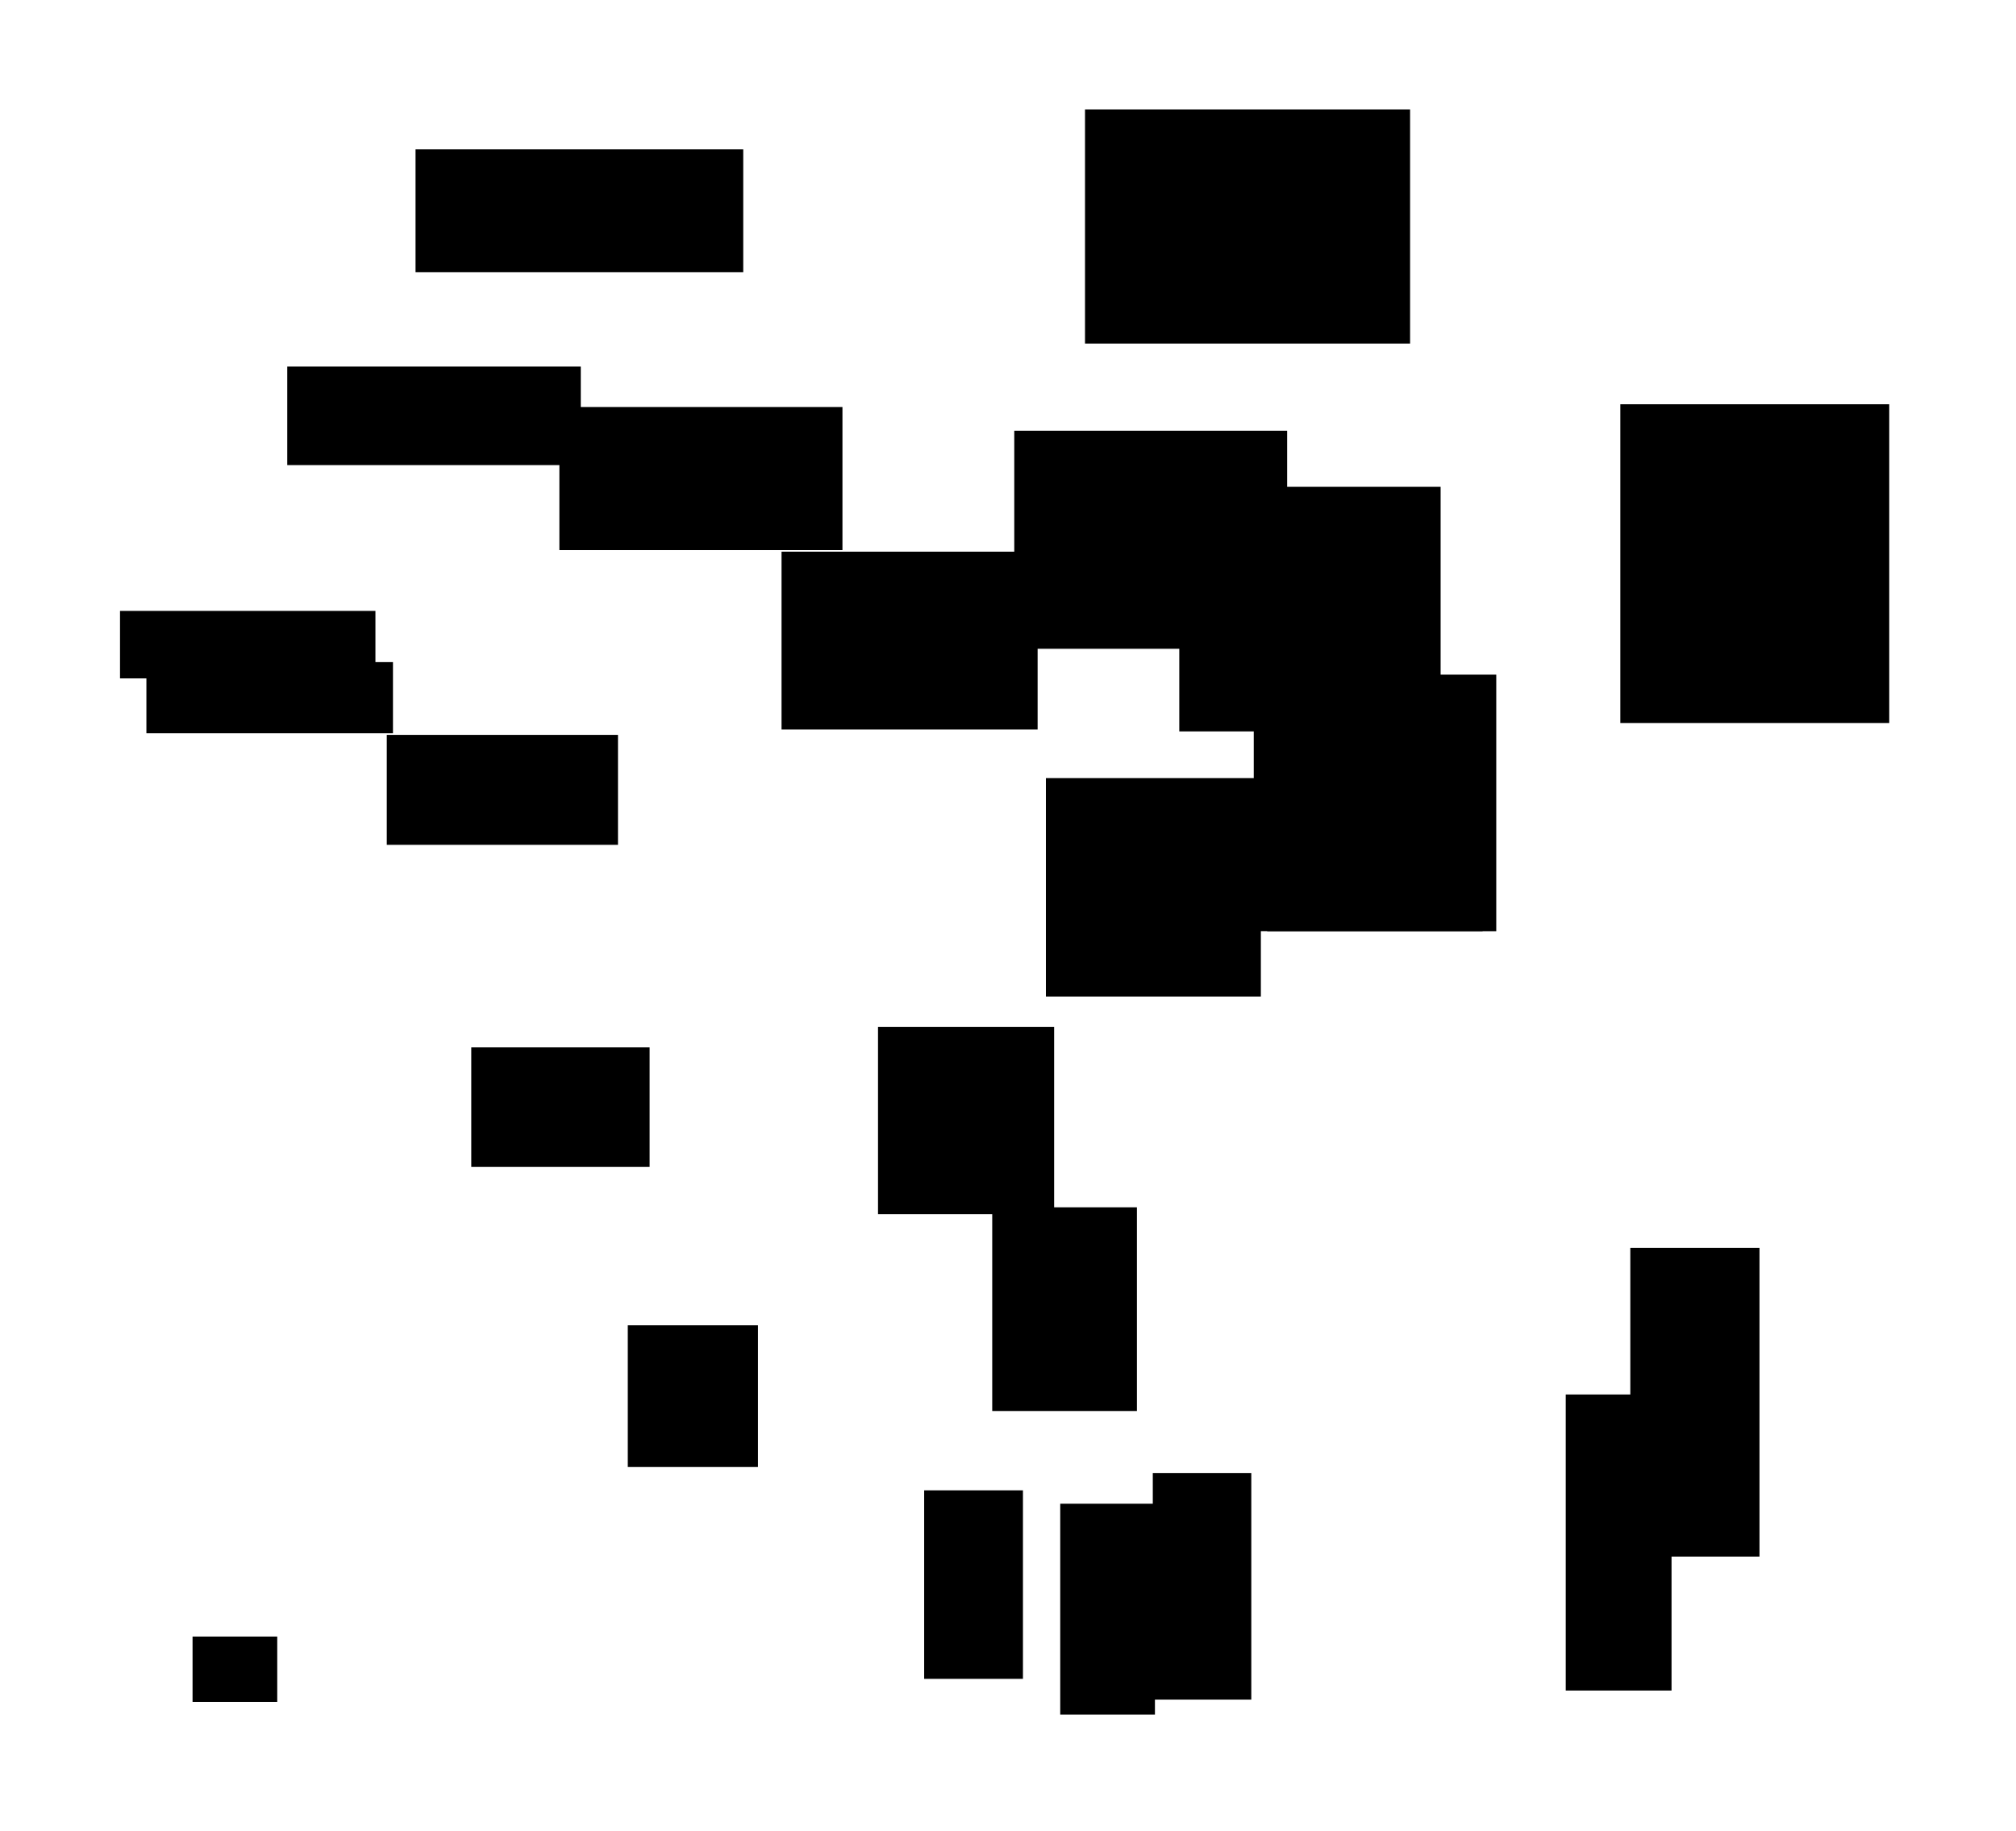 <?xml version="1.0" encoding="UTF-8"?>
<!DOCTYPE svg PUBLIC "-//W3C//DTD SVG 1.1//EN"
    "http://www.w3.org/Graphics/SVG/1.1/DTD/svg11.dtd"><svg stroke="rgb(0,0,0)" xmlns="http://www.w3.org/2000/svg" font-size="1" width="800" stroke-opacity="1" xmlns:xlink="http://www.w3.org/1999/xlink" viewBox="0.0 0.0 800 726.347" height="726.347" version="1.1"><defs></defs><g fill="rgb(0,0,0)" stroke="rgb(0,0,0)" stroke-linecap="butt" stroke-width="3.049" stroke-miterlimit="10.0" fill-opacity="1.0" stroke-opacity="1.0" stroke-linejoin="miter"><path d="M 570.147,288.639 l -0,-93.983 h -100.65 l -0,93.983 Z"/></g><g fill="rgb(0,0,0)" stroke="rgb(0,0,0)" stroke-linecap="butt" stroke-width="3.049" stroke-miterlimit="10.0" fill-opacity="1.0" stroke-opacity="1.0" stroke-linejoin="miter"><path d="M 661.784,669.148 l -0,-114.398 h -38.934 l -0,114.398 Z"/></g><g fill="rgb(0,0,0)" stroke="rgb(0,0,0)" stroke-linecap="butt" stroke-width="3.049" stroke-miterlimit="10.0" fill-opacity="1.0" stroke-opacity="1.0" stroke-linejoin="miter"><path d="M 293.41,106.448 l -0,-45.665 h -126.989 l -0,45.665 Z"/></g><g fill="rgb(0,0,0)" stroke="rgb(0,0,0)" stroke-linecap="butt" stroke-width="3.049" stroke-miterlimit="10.0" fill-opacity="1.0" stroke-opacity="1.0" stroke-linejoin="miter"><path d="M 696.686,616.004 l -0,-119.442 h -48.211 l -0,119.442 Z"/></g><g fill="rgb(0,0,0)" stroke="rgb(0,0,0)" stroke-linecap="butt" stroke-width="3.049" stroke-miterlimit="10.0" fill-opacity="1.0" stroke-opacity="1.0" stroke-linejoin="miter"><path d="M 416.782,480.134 l -0,-71.239 h -66.839 l -0,71.239 Z"/></g><g fill="rgb(0,0,0)" stroke="rgb(0,0,0)" stroke-linecap="butt" stroke-width="3.049" stroke-miterlimit="10.0" fill-opacity="1.0" stroke-opacity="1.0" stroke-linejoin="miter"><path d="M 332.783,216.713 l -0,-53.703 h -109.281 l -0,53.703 Z"/></g><g fill="rgb(0,0,0)" stroke="rgb(0,0,0)" stroke-linecap="butt" stroke-width="3.049" stroke-miterlimit="10.0" fill-opacity="1.0" stroke-opacity="1.0" stroke-linejoin="miter"><path d="M 586.813,367.885 l -0,-97.834 h -87.764 l -0,97.834 Z"/></g><g fill="rgb(0,0,0)" stroke="rgb(0,0,0)" stroke-linecap="butt" stroke-width="3.049" stroke-miterlimit="10.0" fill-opacity="1.0" stroke-opacity="1.0" stroke-linejoin="miter"><path d="M 509.25,255.857 l -0,-83.451 h -105.237 l -0,83.451 Z"/></g><g fill="rgb(0,0,0)" stroke="rgb(0,0,0)" stroke-linecap="butt" stroke-width="3.049" stroke-miterlimit="10.0" fill-opacity="1.0" stroke-opacity="1.0" stroke-linejoin="miter"><path d="M 147.452,267.608 l -0,-23.729 h -98.301 l -0,23.729 Z"/></g><g fill="rgb(0,0,0)" stroke="rgb(0,0,0)" stroke-linecap="butt" stroke-width="3.049" stroke-miterlimit="10.0" fill-opacity="1.0" stroke-opacity="1.0" stroke-linejoin="miter"><path d="M 449.63,558.255 l -0,-77.754 h -54.362 l -0,77.754 Z"/></g><g fill="rgb(0,0,0)" stroke="rgb(0,0,0)" stroke-linecap="butt" stroke-width="3.049" stroke-miterlimit="10.0" fill-opacity="1.0" stroke-opacity="1.0" stroke-linejoin="miter"><path d="M 299.255,580.474 l -0,-53.171 h -48.61 l -0,53.171 Z"/></g><g fill="rgb(0,0,0)" stroke="rgb(0,0,0)" stroke-linecap="butt" stroke-width="3.049" stroke-miterlimit="10.0" fill-opacity="1.0" stroke-opacity="1.0" stroke-linejoin="miter"><path d="M 228.944,182.995 l -0,-36.05 h -113.43 l -0,36.05 Z"/></g><g fill="rgb(0,0,0)" stroke="rgb(0,0,0)" stroke-linecap="butt" stroke-width="3.049" stroke-miterlimit="10.0" fill-opacity="1.0" stroke-opacity="1.0" stroke-linejoin="miter"><path d="M 558.032,134.783 l -0,-89.855 h -125.949 l -0,89.855 Z"/></g><g fill="rgb(0,0,0)" stroke="rgb(0,0,0)" stroke-linecap="butt" stroke-width="3.049" stroke-miterlimit="10.0" fill-opacity="1.0" stroke-opacity="1.0" stroke-linejoin="miter"><path d="M 592.229,367.905 l -0,-98.731 h -87.835 l -0,98.731 Z"/></g><g fill="rgb(0,0,0)" stroke="rgb(0,0,0)" stroke-linecap="butt" stroke-width="3.049" stroke-miterlimit="10.0" fill-opacity="1.0" stroke-opacity="1.0" stroke-linejoin="miter"><path d="M 404.408,664.51 l -0,-71.734 h -36.151 l -0,71.734 Z"/></g><g fill="rgb(0,0,0)" stroke="rgb(0,0,0)" stroke-linecap="butt" stroke-width="3.049" stroke-miterlimit="10.0" fill-opacity="1.0" stroke-opacity="1.0" stroke-linejoin="miter"><path d="M 410.228,287.89 l -0,-67.503 h -98.569 l -0,67.503 Z"/></g><g fill="rgb(0,0,0)" stroke="rgb(0,0,0)" stroke-linecap="butt" stroke-width="3.049" stroke-miterlimit="10.0" fill-opacity="1.0" stroke-opacity="1.0" stroke-linejoin="miter"><path d="M 243.707,333.641 l -0,-40.572 h -88.699 l -0,40.572 Z"/></g><g fill="rgb(0,0,0)" stroke="rgb(0,0,0)" stroke-linecap="butt" stroke-width="3.049" stroke-miterlimit="10.0" fill-opacity="1.0" stroke-opacity="1.0" stroke-linejoin="miter"><path d="M 495.02,672.745 l -0,-86.846 h -36.038 l -0,86.846 Z"/></g><g fill="rgb(0,0,0)" stroke="rgb(0,0,0)" stroke-linecap="butt" stroke-width="3.049" stroke-miterlimit="10.0" fill-opacity="1.0" stroke-opacity="1.0" stroke-linejoin="miter"><path d="M 256.259,461.421 l -0,-44.412 h -67.722 l -0,44.412 Z"/></g><g fill="rgb(0,0,0)" stroke="rgb(0,0,0)" stroke-linecap="butt" stroke-width="3.049" stroke-miterlimit="10.0" fill-opacity="1.0" stroke-opacity="1.0" stroke-linejoin="miter"><path d="M 748.171,285.306 l -0,-123.403 h -103.657 l -0,123.403 Z"/></g><g fill="rgb(0,0,0)" stroke="rgb(0,0,0)" stroke-linecap="butt" stroke-width="3.049" stroke-miterlimit="10.0" fill-opacity="1.0" stroke-opacity="1.0" stroke-linejoin="miter"><path d="M 154.415,289.384 l -0,-25.182 h -94.793 l -0,25.182 Z"/></g><g fill="rgb(0,0,0)" stroke="rgb(0,0,0)" stroke-linecap="butt" stroke-width="3.049" stroke-miterlimit="10.0" fill-opacity="1.0" stroke-opacity="1.0" stroke-linejoin="miter"><path d="M 498.815,393.85 l -0,-83.627 h -82.252 l -0,83.627 Z"/></g><g fill="rgb(0,0,0)" stroke="rgb(0,0,0)" stroke-linecap="butt" stroke-width="3.049" stroke-miterlimit="10.0" fill-opacity="1.0" stroke-opacity="1.0" stroke-linejoin="miter"><path d="M 108.49,673.667 l -0,-22.881 h -30.554 l -0,22.881 Z"/></g><g fill="rgb(0,0,0)" stroke="rgb(0,0,0)" stroke-linecap="butt" stroke-width="3.049" stroke-miterlimit="10.0" fill-opacity="1.0" stroke-opacity="1.0" stroke-linejoin="miter"><path d="M 456.783,678.677 l -0,-80.599 h -34.529 l -0,80.599 Z"/></g></svg>